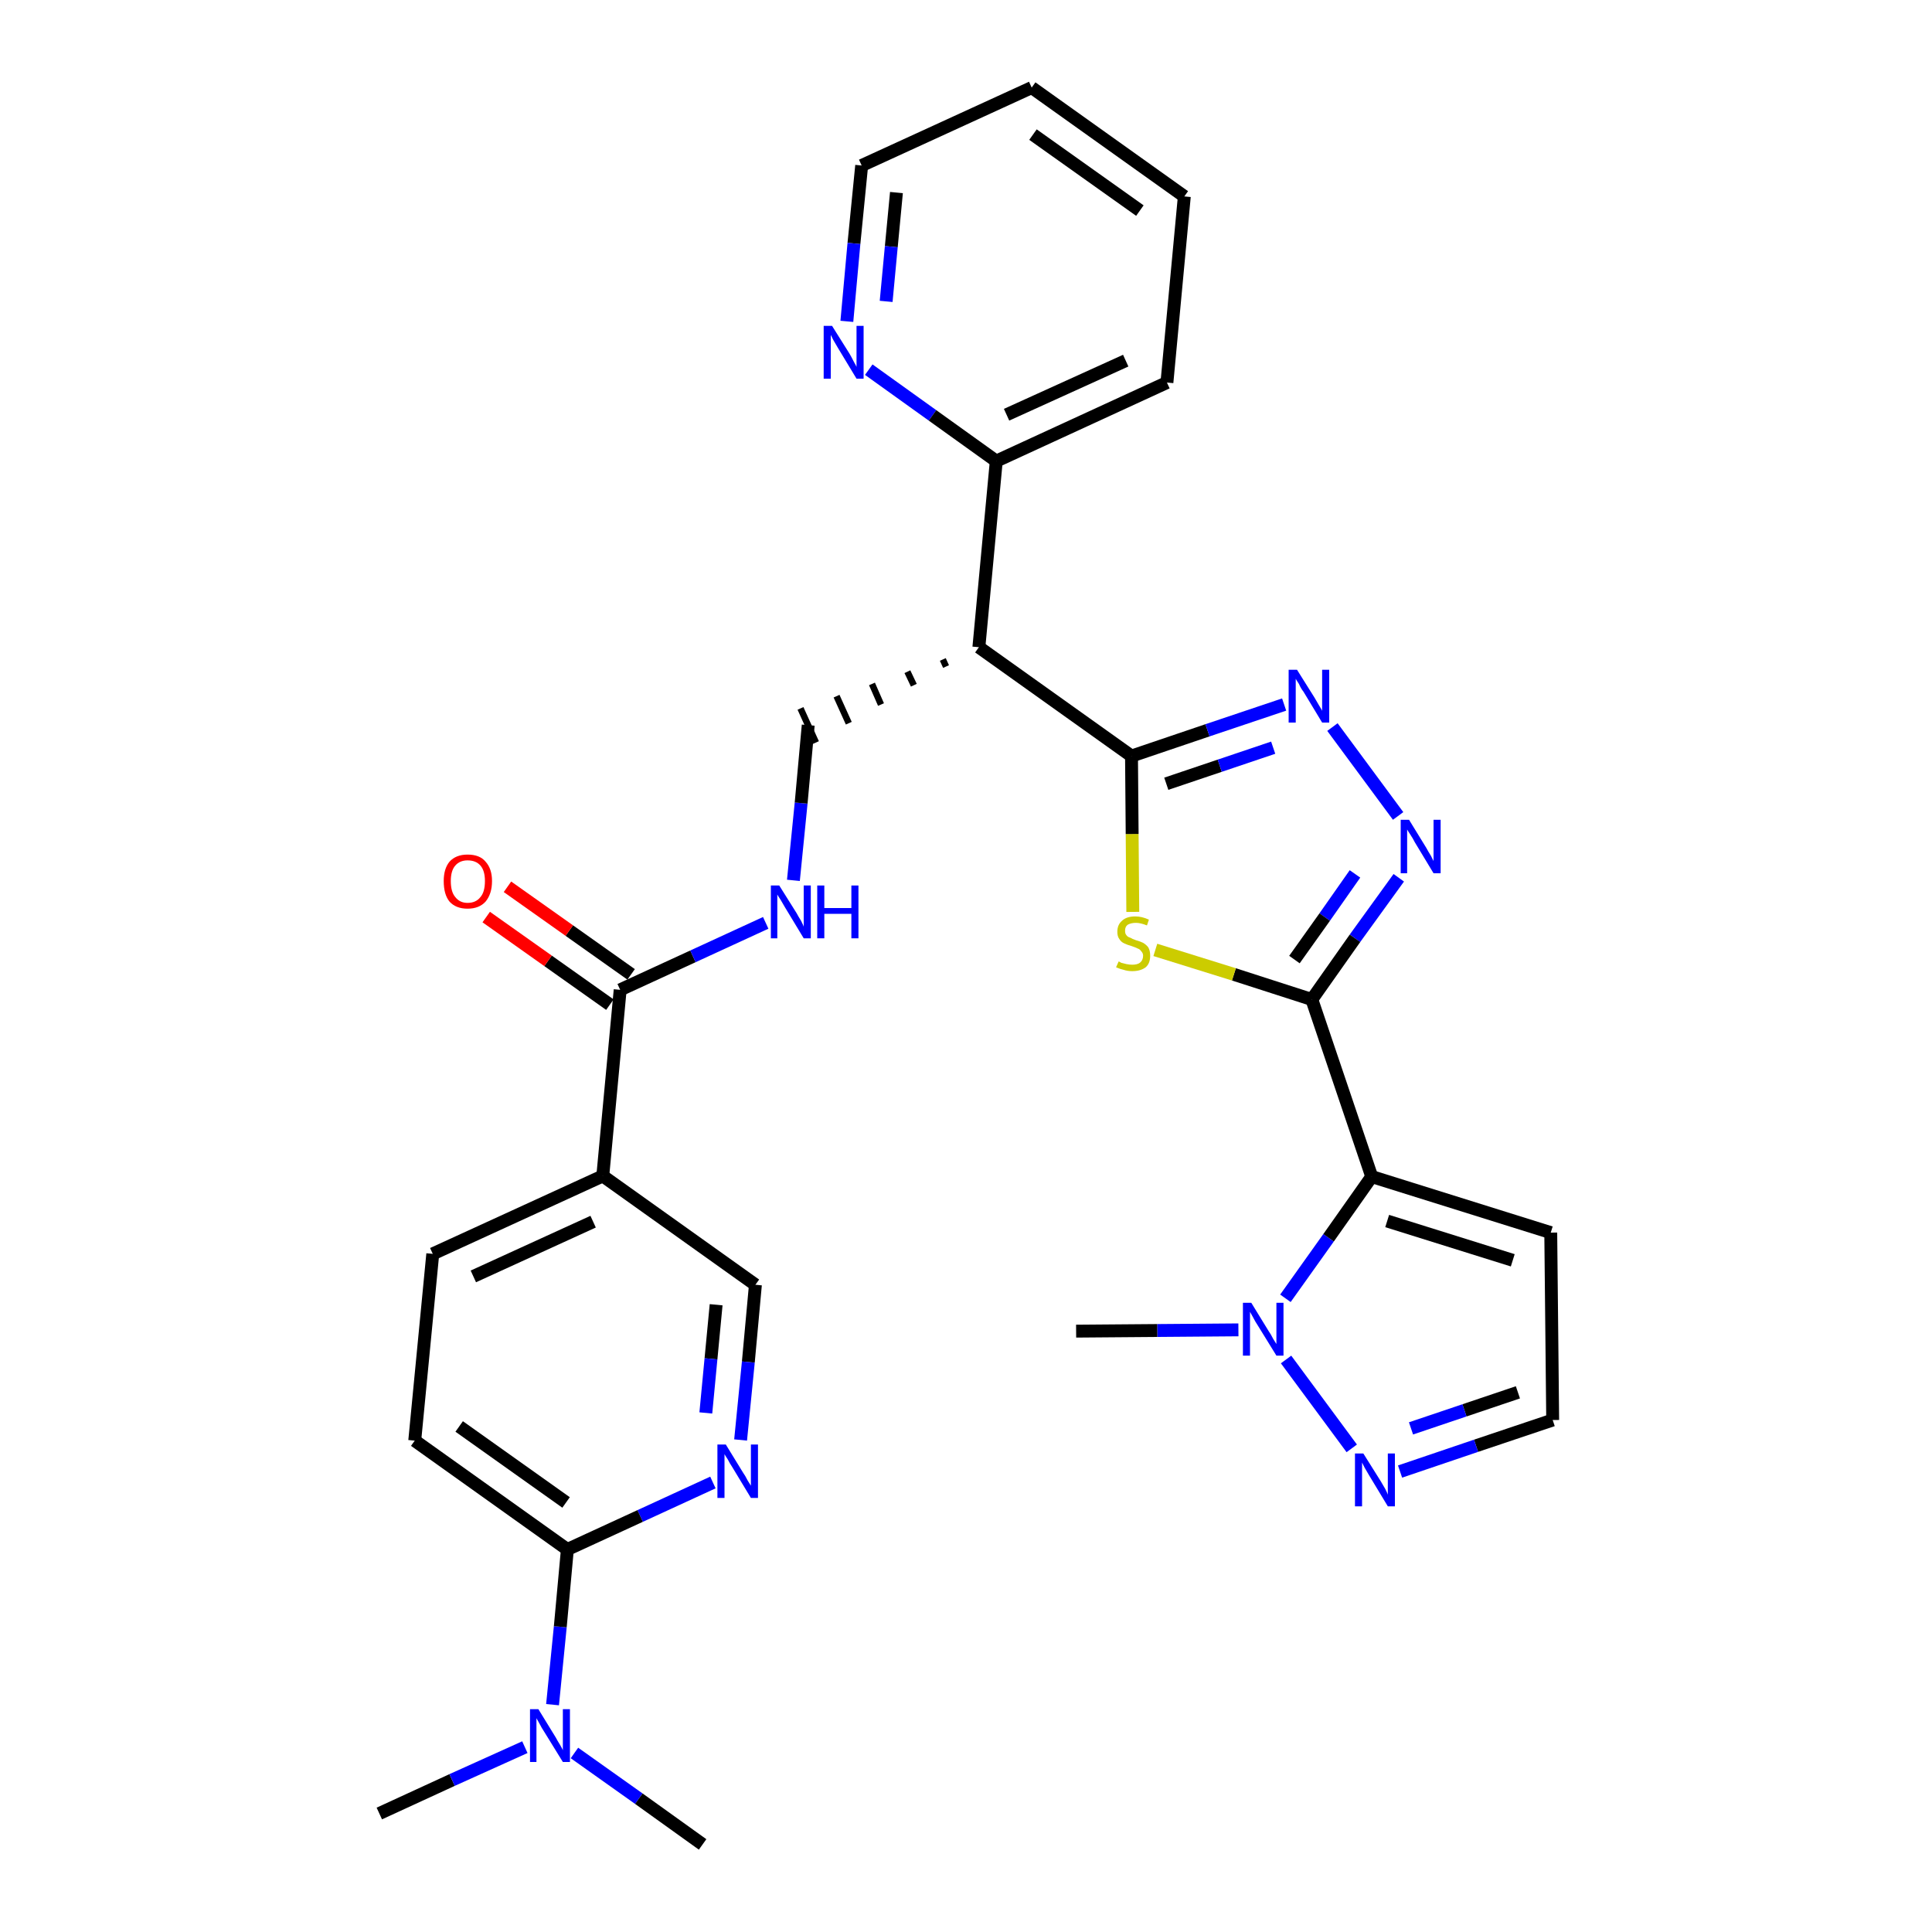 <?xml version='1.0' encoding='iso-8859-1'?>
<svg version='1.1' baseProfile='full'
              xmlns='http://www.w3.org/2000/svg'
                      xmlns:rdkit='http://www.rdkit.org/xml'
                      xmlns:xlink='http://www.w3.org/1999/xlink'
                  xml:space='preserve'
width='300px' height='300px' viewBox='0 0 300 300'>
<!-- END OF HEADER -->
<path class='bond-0 atom-0 atom-1' d='M 58.9,281.6 L 70.2,276.4' style='fill:none;fill-rule:evenodd;stroke:#000000;stroke-width:2.0px;stroke-linecap:butt;stroke-linejoin:miter;stroke-opacity:1' />
<path class='bond-0 atom-0 atom-1' d='M 70.2,276.4 L 81.5,271.3' style='fill:none;fill-rule:evenodd;stroke:#0000FF;stroke-width:2.0px;stroke-linecap:butt;stroke-linejoin:miter;stroke-opacity:1' />
<path class='bond-1 atom-1 atom-2' d='M 89.2,272.2 L 99.2,279.3' style='fill:none;fill-rule:evenodd;stroke:#0000FF;stroke-width:2.0px;stroke-linecap:butt;stroke-linejoin:miter;stroke-opacity:1' />
<path class='bond-1 atom-1 atom-2' d='M 99.2,279.3 L 109.1,286.4' style='fill:none;fill-rule:evenodd;stroke:#000000;stroke-width:2.0px;stroke-linecap:butt;stroke-linejoin:miter;stroke-opacity:1' />
<path class='bond-2 atom-1 atom-3' d='M 85.8,264.7 L 87.0,252.6' style='fill:none;fill-rule:evenodd;stroke:#0000FF;stroke-width:2.0px;stroke-linecap:butt;stroke-linejoin:miter;stroke-opacity:1' />
<path class='bond-2 atom-1 atom-3' d='M 87.0,252.6 L 88.1,240.6' style='fill:none;fill-rule:evenodd;stroke:#000000;stroke-width:2.0px;stroke-linecap:butt;stroke-linejoin:miter;stroke-opacity:1' />
<path class='bond-3 atom-3 atom-4' d='M 88.1,240.6 L 64.4,223.7' style='fill:none;fill-rule:evenodd;stroke:#000000;stroke-width:2.0px;stroke-linecap:butt;stroke-linejoin:miter;stroke-opacity:1' />
<path class='bond-3 atom-3 atom-4' d='M 87.9,233.3 L 71.3,221.5' style='fill:none;fill-rule:evenodd;stroke:#000000;stroke-width:2.0px;stroke-linecap:butt;stroke-linejoin:miter;stroke-opacity:1' />
<path class='bond-30 atom-30 atom-3' d='M 110.7,230.2 L 99.4,235.4' style='fill:none;fill-rule:evenodd;stroke:#0000FF;stroke-width:2.0px;stroke-linecap:butt;stroke-linejoin:miter;stroke-opacity:1' />
<path class='bond-30 atom-30 atom-3' d='M 99.4,235.4 L 88.1,240.6' style='fill:none;fill-rule:evenodd;stroke:#000000;stroke-width:2.0px;stroke-linecap:butt;stroke-linejoin:miter;stroke-opacity:1' />
<path class='bond-4 atom-4 atom-5' d='M 64.4,223.7 L 67.2,194.7' style='fill:none;fill-rule:evenodd;stroke:#000000;stroke-width:2.0px;stroke-linecap:butt;stroke-linejoin:miter;stroke-opacity:1' />
<path class='bond-5 atom-5 atom-6' d='M 67.2,194.7 L 93.6,182.6' style='fill:none;fill-rule:evenodd;stroke:#000000;stroke-width:2.0px;stroke-linecap:butt;stroke-linejoin:miter;stroke-opacity:1' />
<path class='bond-5 atom-5 atom-6' d='M 73.5,198.2 L 92.1,189.7' style='fill:none;fill-rule:evenodd;stroke:#000000;stroke-width:2.0px;stroke-linecap:butt;stroke-linejoin:miter;stroke-opacity:1' />
<path class='bond-6 atom-6 atom-7' d='M 93.6,182.6 L 96.3,153.7' style='fill:none;fill-rule:evenodd;stroke:#000000;stroke-width:2.0px;stroke-linecap:butt;stroke-linejoin:miter;stroke-opacity:1' />
<path class='bond-28 atom-6 atom-29' d='M 93.6,182.6 L 117.3,199.5' style='fill:none;fill-rule:evenodd;stroke:#000000;stroke-width:2.0px;stroke-linecap:butt;stroke-linejoin:miter;stroke-opacity:1' />
<path class='bond-7 atom-7 atom-8' d='M 98.0,151.3 L 88.4,144.5' style='fill:none;fill-rule:evenodd;stroke:#000000;stroke-width:2.0px;stroke-linecap:butt;stroke-linejoin:miter;stroke-opacity:1' />
<path class='bond-7 atom-7 atom-8' d='M 88.4,144.5 L 78.8,137.7' style='fill:none;fill-rule:evenodd;stroke:#FF0000;stroke-width:2.0px;stroke-linecap:butt;stroke-linejoin:miter;stroke-opacity:1' />
<path class='bond-7 atom-7 atom-8' d='M 94.7,156.0 L 85.1,149.2' style='fill:none;fill-rule:evenodd;stroke:#000000;stroke-width:2.0px;stroke-linecap:butt;stroke-linejoin:miter;stroke-opacity:1' />
<path class='bond-7 atom-7 atom-8' d='M 85.1,149.2 L 75.5,142.4' style='fill:none;fill-rule:evenodd;stroke:#FF0000;stroke-width:2.0px;stroke-linecap:butt;stroke-linejoin:miter;stroke-opacity:1' />
<path class='bond-8 atom-7 atom-9' d='M 96.3,153.7 L 107.6,148.5' style='fill:none;fill-rule:evenodd;stroke:#000000;stroke-width:2.0px;stroke-linecap:butt;stroke-linejoin:miter;stroke-opacity:1' />
<path class='bond-8 atom-7 atom-9' d='M 107.6,148.5 L 118.9,143.3' style='fill:none;fill-rule:evenodd;stroke:#0000FF;stroke-width:2.0px;stroke-linecap:butt;stroke-linejoin:miter;stroke-opacity:1' />
<path class='bond-9 atom-9 atom-10' d='M 123.2,136.7 L 124.4,124.7' style='fill:none;fill-rule:evenodd;stroke:#0000FF;stroke-width:2.0px;stroke-linecap:butt;stroke-linejoin:miter;stroke-opacity:1' />
<path class='bond-9 atom-9 atom-10' d='M 124.4,124.7 L 125.5,112.6' style='fill:none;fill-rule:evenodd;stroke:#000000;stroke-width:2.0px;stroke-linecap:butt;stroke-linejoin:miter;stroke-opacity:1' />
<path class='bond-10 atom-11 atom-10' d='M 146.4,102.4 L 146.9,103.5' style='fill:none;fill-rule:evenodd;stroke:#000000;stroke-width:1.0px;stroke-linecap:butt;stroke-linejoin:miter;stroke-opacity:1' />
<path class='bond-10 atom-11 atom-10' d='M 140.9,104.3 L 141.9,106.4' style='fill:none;fill-rule:evenodd;stroke:#000000;stroke-width:1.0px;stroke-linecap:butt;stroke-linejoin:miter;stroke-opacity:1' />
<path class='bond-10 atom-11 atom-10' d='M 135.4,106.2 L 136.8,109.4' style='fill:none;fill-rule:evenodd;stroke:#000000;stroke-width:1.0px;stroke-linecap:butt;stroke-linejoin:miter;stroke-opacity:1' />
<path class='bond-10 atom-11 atom-10' d='M 129.9,108.1 L 131.8,112.3' style='fill:none;fill-rule:evenodd;stroke:#000000;stroke-width:1.0px;stroke-linecap:butt;stroke-linejoin:miter;stroke-opacity:1' />
<path class='bond-10 atom-11 atom-10' d='M 124.3,110.0 L 126.7,115.3' style='fill:none;fill-rule:evenodd;stroke:#000000;stroke-width:1.0px;stroke-linecap:butt;stroke-linejoin:miter;stroke-opacity:1' />
<path class='bond-11 atom-11 atom-12' d='M 152.0,100.5 L 154.7,71.6' style='fill:none;fill-rule:evenodd;stroke:#000000;stroke-width:2.0px;stroke-linecap:butt;stroke-linejoin:miter;stroke-opacity:1' />
<path class='bond-17 atom-11 atom-18' d='M 152.0,100.5 L 175.7,117.4' style='fill:none;fill-rule:evenodd;stroke:#000000;stroke-width:2.0px;stroke-linecap:butt;stroke-linejoin:miter;stroke-opacity:1' />
<path class='bond-12 atom-12 atom-13' d='M 154.7,71.6 L 181.2,59.4' style='fill:none;fill-rule:evenodd;stroke:#000000;stroke-width:2.0px;stroke-linecap:butt;stroke-linejoin:miter;stroke-opacity:1' />
<path class='bond-12 atom-12 atom-13' d='M 156.3,64.4 L 174.8,56.0' style='fill:none;fill-rule:evenodd;stroke:#000000;stroke-width:2.0px;stroke-linecap:butt;stroke-linejoin:miter;stroke-opacity:1' />
<path class='bond-31 atom-17 atom-12' d='M 134.9,57.4 L 144.8,64.5' style='fill:none;fill-rule:evenodd;stroke:#0000FF;stroke-width:2.0px;stroke-linecap:butt;stroke-linejoin:miter;stroke-opacity:1' />
<path class='bond-31 atom-17 atom-12' d='M 144.8,64.5 L 154.7,71.6' style='fill:none;fill-rule:evenodd;stroke:#000000;stroke-width:2.0px;stroke-linecap:butt;stroke-linejoin:miter;stroke-opacity:1' />
<path class='bond-13 atom-13 atom-14' d='M 181.2,59.4 L 183.9,30.5' style='fill:none;fill-rule:evenodd;stroke:#000000;stroke-width:2.0px;stroke-linecap:butt;stroke-linejoin:miter;stroke-opacity:1' />
<path class='bond-14 atom-14 atom-15' d='M 183.9,30.5 L 160.2,13.6' style='fill:none;fill-rule:evenodd;stroke:#000000;stroke-width:2.0px;stroke-linecap:butt;stroke-linejoin:miter;stroke-opacity:1' />
<path class='bond-14 atom-14 atom-15' d='M 177.0,32.7 L 160.4,20.9' style='fill:none;fill-rule:evenodd;stroke:#000000;stroke-width:2.0px;stroke-linecap:butt;stroke-linejoin:miter;stroke-opacity:1' />
<path class='bond-15 atom-15 atom-16' d='M 160.2,13.6 L 133.8,25.7' style='fill:none;fill-rule:evenodd;stroke:#000000;stroke-width:2.0px;stroke-linecap:butt;stroke-linejoin:miter;stroke-opacity:1' />
<path class='bond-16 atom-16 atom-17' d='M 133.8,25.7 L 132.6,37.8' style='fill:none;fill-rule:evenodd;stroke:#000000;stroke-width:2.0px;stroke-linecap:butt;stroke-linejoin:miter;stroke-opacity:1' />
<path class='bond-16 atom-16 atom-17' d='M 132.6,37.8 L 131.5,49.9' style='fill:none;fill-rule:evenodd;stroke:#0000FF;stroke-width:2.0px;stroke-linecap:butt;stroke-linejoin:miter;stroke-opacity:1' />
<path class='bond-16 atom-16 atom-17' d='M 139.2,29.9 L 138.4,38.3' style='fill:none;fill-rule:evenodd;stroke:#000000;stroke-width:2.0px;stroke-linecap:butt;stroke-linejoin:miter;stroke-opacity:1' />
<path class='bond-16 atom-16 atom-17' d='M 138.4,38.3 L 137.6,46.8' style='fill:none;fill-rule:evenodd;stroke:#0000FF;stroke-width:2.0px;stroke-linecap:butt;stroke-linejoin:miter;stroke-opacity:1' />
<path class='bond-18 atom-18 atom-19' d='M 175.7,117.4 L 187.5,113.4' style='fill:none;fill-rule:evenodd;stroke:#000000;stroke-width:2.0px;stroke-linecap:butt;stroke-linejoin:miter;stroke-opacity:1' />
<path class='bond-18 atom-18 atom-19' d='M 187.5,113.4 L 199.4,109.4' style='fill:none;fill-rule:evenodd;stroke:#0000FF;stroke-width:2.0px;stroke-linecap:butt;stroke-linejoin:miter;stroke-opacity:1' />
<path class='bond-18 atom-18 atom-19' d='M 181.1,121.7 L 189.4,118.9' style='fill:none;fill-rule:evenodd;stroke:#000000;stroke-width:2.0px;stroke-linecap:butt;stroke-linejoin:miter;stroke-opacity:1' />
<path class='bond-18 atom-18 atom-19' d='M 189.4,118.9 L 197.7,116.1' style='fill:none;fill-rule:evenodd;stroke:#0000FF;stroke-width:2.0px;stroke-linecap:butt;stroke-linejoin:miter;stroke-opacity:1' />
<path class='bond-32 atom-28 atom-18' d='M 175.9,141.6 L 175.8,129.5' style='fill:none;fill-rule:evenodd;stroke:#CCCC00;stroke-width:2.0px;stroke-linecap:butt;stroke-linejoin:miter;stroke-opacity:1' />
<path class='bond-32 atom-28 atom-18' d='M 175.8,129.5 L 175.7,117.4' style='fill:none;fill-rule:evenodd;stroke:#000000;stroke-width:2.0px;stroke-linecap:butt;stroke-linejoin:miter;stroke-opacity:1' />
<path class='bond-19 atom-19 atom-20' d='M 206.9,112.9 L 217.1,126.7' style='fill:none;fill-rule:evenodd;stroke:#0000FF;stroke-width:2.0px;stroke-linecap:butt;stroke-linejoin:miter;stroke-opacity:1' />
<path class='bond-20 atom-20 atom-21' d='M 217.2,136.3 L 210.4,145.7' style='fill:none;fill-rule:evenodd;stroke:#0000FF;stroke-width:2.0px;stroke-linecap:butt;stroke-linejoin:miter;stroke-opacity:1' />
<path class='bond-20 atom-20 atom-21' d='M 210.4,145.7 L 203.7,155.2' style='fill:none;fill-rule:evenodd;stroke:#000000;stroke-width:2.0px;stroke-linecap:butt;stroke-linejoin:miter;stroke-opacity:1' />
<path class='bond-20 atom-20 atom-21' d='M 210.4,135.7 L 205.7,142.4' style='fill:none;fill-rule:evenodd;stroke:#0000FF;stroke-width:2.0px;stroke-linecap:butt;stroke-linejoin:miter;stroke-opacity:1' />
<path class='bond-20 atom-20 atom-21' d='M 205.7,142.4 L 201.0,149.0' style='fill:none;fill-rule:evenodd;stroke:#000000;stroke-width:2.0px;stroke-linecap:butt;stroke-linejoin:miter;stroke-opacity:1' />
<path class='bond-21 atom-21 atom-22' d='M 203.7,155.2 L 213.0,182.7' style='fill:none;fill-rule:evenodd;stroke:#000000;stroke-width:2.0px;stroke-linecap:butt;stroke-linejoin:miter;stroke-opacity:1' />
<path class='bond-27 atom-21 atom-28' d='M 203.7,155.2 L 191.6,151.3' style='fill:none;fill-rule:evenodd;stroke:#000000;stroke-width:2.0px;stroke-linecap:butt;stroke-linejoin:miter;stroke-opacity:1' />
<path class='bond-27 atom-21 atom-28' d='M 191.6,151.3 L 179.4,147.5' style='fill:none;fill-rule:evenodd;stroke:#CCCC00;stroke-width:2.0px;stroke-linecap:butt;stroke-linejoin:miter;stroke-opacity:1' />
<path class='bond-22 atom-22 atom-23' d='M 213.0,182.7 L 240.8,191.4' style='fill:none;fill-rule:evenodd;stroke:#000000;stroke-width:2.0px;stroke-linecap:butt;stroke-linejoin:miter;stroke-opacity:1' />
<path class='bond-22 atom-22 atom-23' d='M 215.4,189.6 L 234.9,195.7' style='fill:none;fill-rule:evenodd;stroke:#000000;stroke-width:2.0px;stroke-linecap:butt;stroke-linejoin:miter;stroke-opacity:1' />
<path class='bond-33 atom-26 atom-22' d='M 199.6,201.6 L 206.3,192.2' style='fill:none;fill-rule:evenodd;stroke:#0000FF;stroke-width:2.0px;stroke-linecap:butt;stroke-linejoin:miter;stroke-opacity:1' />
<path class='bond-33 atom-26 atom-22' d='M 206.3,192.2 L 213.0,182.7' style='fill:none;fill-rule:evenodd;stroke:#000000;stroke-width:2.0px;stroke-linecap:butt;stroke-linejoin:miter;stroke-opacity:1' />
<path class='bond-23 atom-23 atom-24' d='M 240.8,191.4 L 241.1,220.5' style='fill:none;fill-rule:evenodd;stroke:#000000;stroke-width:2.0px;stroke-linecap:butt;stroke-linejoin:miter;stroke-opacity:1' />
<path class='bond-24 atom-24 atom-25' d='M 241.1,220.5 L 229.2,224.5' style='fill:none;fill-rule:evenodd;stroke:#000000;stroke-width:2.0px;stroke-linecap:butt;stroke-linejoin:miter;stroke-opacity:1' />
<path class='bond-24 atom-24 atom-25' d='M 229.2,224.5 L 217.4,228.5' style='fill:none;fill-rule:evenodd;stroke:#0000FF;stroke-width:2.0px;stroke-linecap:butt;stroke-linejoin:miter;stroke-opacity:1' />
<path class='bond-24 atom-24 atom-25' d='M 235.7,216.2 L 227.4,219.0' style='fill:none;fill-rule:evenodd;stroke:#000000;stroke-width:2.0px;stroke-linecap:butt;stroke-linejoin:miter;stroke-opacity:1' />
<path class='bond-24 atom-24 atom-25' d='M 227.4,219.0 L 219.1,221.8' style='fill:none;fill-rule:evenodd;stroke:#0000FF;stroke-width:2.0px;stroke-linecap:butt;stroke-linejoin:miter;stroke-opacity:1' />
<path class='bond-25 atom-25 atom-26' d='M 209.9,224.9 L 199.7,211.1' style='fill:none;fill-rule:evenodd;stroke:#0000FF;stroke-width:2.0px;stroke-linecap:butt;stroke-linejoin:miter;stroke-opacity:1' />
<path class='bond-26 atom-26 atom-27' d='M 192.3,206.5 L 179.7,206.6' style='fill:none;fill-rule:evenodd;stroke:#0000FF;stroke-width:2.0px;stroke-linecap:butt;stroke-linejoin:miter;stroke-opacity:1' />
<path class='bond-26 atom-26 atom-27' d='M 179.7,206.6 L 167.1,206.7' style='fill:none;fill-rule:evenodd;stroke:#000000;stroke-width:2.0px;stroke-linecap:butt;stroke-linejoin:miter;stroke-opacity:1' />
<path class='bond-29 atom-29 atom-30' d='M 117.3,199.5 L 116.2,211.5' style='fill:none;fill-rule:evenodd;stroke:#000000;stroke-width:2.0px;stroke-linecap:butt;stroke-linejoin:miter;stroke-opacity:1' />
<path class='bond-29 atom-29 atom-30' d='M 116.2,211.5 L 115.0,223.6' style='fill:none;fill-rule:evenodd;stroke:#0000FF;stroke-width:2.0px;stroke-linecap:butt;stroke-linejoin:miter;stroke-opacity:1' />
<path class='bond-29 atom-29 atom-30' d='M 111.2,202.6 L 110.4,211.0' style='fill:none;fill-rule:evenodd;stroke:#000000;stroke-width:2.0px;stroke-linecap:butt;stroke-linejoin:miter;stroke-opacity:1' />
<path class='bond-29 atom-29 atom-30' d='M 110.4,211.0 L 109.6,219.4' style='fill:none;fill-rule:evenodd;stroke:#0000FF;stroke-width:2.0px;stroke-linecap:butt;stroke-linejoin:miter;stroke-opacity:1' />
<path  class='atom-1' d='M 83.6 265.4
L 86.3 269.8
Q 86.5 270.2, 87.0 271.0
Q 87.4 271.7, 87.4 271.8
L 87.4 265.4
L 88.5 265.4
L 88.5 273.6
L 87.4 273.6
L 84.5 268.9
Q 84.1 268.3, 83.8 267.7
Q 83.4 267.0, 83.3 266.8
L 83.3 273.6
L 82.3 273.6
L 82.3 265.4
L 83.6 265.4
' fill='#0000FF'/>
<path  class='atom-8' d='M 68.9 136.8
Q 68.9 134.9, 69.8 133.8
Q 70.8 132.7, 72.6 132.7
Q 74.5 132.7, 75.4 133.8
Q 76.4 134.9, 76.4 136.8
Q 76.4 138.8, 75.4 140.0
Q 74.4 141.1, 72.6 141.1
Q 70.8 141.1, 69.8 140.0
Q 68.9 138.9, 68.9 136.8
M 72.6 140.2
Q 73.9 140.2, 74.6 139.3
Q 75.3 138.5, 75.3 136.8
Q 75.3 135.2, 74.6 134.4
Q 73.9 133.6, 72.6 133.6
Q 71.4 133.6, 70.7 134.4
Q 70.0 135.2, 70.0 136.8
Q 70.0 138.5, 70.7 139.3
Q 71.4 140.2, 72.6 140.2
' fill='#FF0000'/>
<path  class='atom-9' d='M 121.0 137.5
L 123.7 141.8
Q 123.9 142.2, 124.4 143.0
Q 124.8 143.8, 124.8 143.9
L 124.8 137.5
L 125.9 137.5
L 125.9 145.7
L 124.8 145.7
L 121.9 140.9
Q 121.6 140.4, 121.2 139.7
Q 120.8 139.1, 120.7 138.9
L 120.7 145.7
L 119.7 145.7
L 119.7 137.5
L 121.0 137.5
' fill='#0000FF'/>
<path  class='atom-9' d='M 126.9 137.5
L 128.0 137.5
L 128.0 141.0
L 132.2 141.0
L 132.2 137.5
L 133.3 137.5
L 133.3 145.7
L 132.2 145.7
L 132.2 141.9
L 128.0 141.9
L 128.0 145.7
L 126.9 145.7
L 126.9 137.5
' fill='#0000FF'/>
<path  class='atom-17' d='M 129.2 50.6
L 131.9 54.9
Q 132.2 55.4, 132.6 56.2
Q 133.0 56.9, 133.0 57.0
L 133.0 50.6
L 134.1 50.6
L 134.1 58.8
L 133.0 58.8
L 130.1 54.0
Q 129.8 53.5, 129.4 52.8
Q 129.1 52.2, 129.0 52.0
L 129.0 58.8
L 127.9 58.8
L 127.9 50.6
L 129.2 50.6
' fill='#0000FF'/>
<path  class='atom-19' d='M 201.4 104.0
L 204.1 108.3
Q 204.4 108.8, 204.8 109.5
Q 205.3 110.3, 205.3 110.4
L 205.3 104.0
L 206.4 104.0
L 206.4 112.2
L 205.3 112.2
L 202.4 107.4
Q 202.0 106.9, 201.7 106.2
Q 201.3 105.6, 201.2 105.4
L 201.2 112.2
L 200.1 112.2
L 200.1 104.0
L 201.4 104.0
' fill='#0000FF'/>
<path  class='atom-20' d='M 218.8 127.3
L 221.5 131.7
Q 221.7 132.1, 222.2 132.9
Q 222.6 133.7, 222.6 133.7
L 222.6 127.3
L 223.7 127.3
L 223.7 135.6
L 222.6 135.6
L 219.7 130.8
Q 219.4 130.2, 219.0 129.6
Q 218.6 129.0, 218.5 128.8
L 218.5 135.6
L 217.5 135.6
L 217.5 127.3
L 218.8 127.3
' fill='#0000FF'/>
<path  class='atom-25' d='M 211.7 225.7
L 214.4 230.0
Q 214.7 230.5, 215.1 231.2
Q 215.5 232.0, 215.5 232.1
L 215.5 225.7
L 216.6 225.7
L 216.6 233.9
L 215.5 233.9
L 212.6 229.1
Q 212.3 228.6, 211.9 227.9
Q 211.6 227.3, 211.5 227.1
L 211.5 233.9
L 210.4 233.9
L 210.4 225.7
L 211.7 225.7
' fill='#0000FF'/>
<path  class='atom-26' d='M 194.3 202.3
L 197.0 206.7
Q 197.3 207.1, 197.7 207.9
Q 198.2 208.7, 198.2 208.7
L 198.2 202.3
L 199.3 202.3
L 199.3 210.5
L 198.2 210.5
L 195.3 205.8
Q 194.9 205.2, 194.6 204.6
Q 194.2 203.9, 194.1 203.7
L 194.1 210.5
L 193.0 210.5
L 193.0 202.3
L 194.3 202.3
' fill='#0000FF'/>
<path  class='atom-28' d='M 173.7 149.3
Q 173.8 149.3, 174.1 149.5
Q 174.5 149.6, 174.9 149.7
Q 175.4 149.8, 175.8 149.8
Q 176.6 149.8, 177.0 149.5
Q 177.5 149.1, 177.5 148.4
Q 177.5 148.0, 177.2 147.7
Q 177.0 147.4, 176.7 147.3
Q 176.3 147.1, 175.7 146.9
Q 175.0 146.7, 174.6 146.5
Q 174.1 146.3, 173.8 145.8
Q 173.5 145.4, 173.5 144.7
Q 173.5 143.6, 174.2 143.0
Q 174.9 142.3, 176.3 142.3
Q 177.3 142.3, 178.4 142.8
L 178.1 143.7
Q 177.1 143.3, 176.4 143.3
Q 175.6 143.3, 175.1 143.6
Q 174.7 143.9, 174.7 144.5
Q 174.7 145.0, 174.9 145.2
Q 175.1 145.5, 175.5 145.6
Q 175.8 145.8, 176.4 146.0
Q 177.1 146.2, 177.5 146.4
Q 178.0 146.7, 178.3 147.1
Q 178.6 147.6, 178.6 148.4
Q 178.6 149.6, 177.9 150.2
Q 177.1 150.8, 175.8 150.8
Q 175.1 150.8, 174.5 150.6
Q 174.0 150.5, 173.3 150.2
L 173.7 149.3
' fill='#CCCC00'/>
<path  class='atom-30' d='M 112.7 224.3
L 115.4 228.7
Q 115.7 229.1, 116.1 229.9
Q 116.6 230.7, 116.6 230.7
L 116.6 224.3
L 117.7 224.3
L 117.7 232.6
L 116.6 232.6
L 113.7 227.8
Q 113.3 227.2, 113.0 226.6
Q 112.6 226.0, 112.5 225.8
L 112.5 232.6
L 111.4 232.6
L 111.4 224.3
L 112.7 224.3
' fill='#0000FF'/>
</svg>
